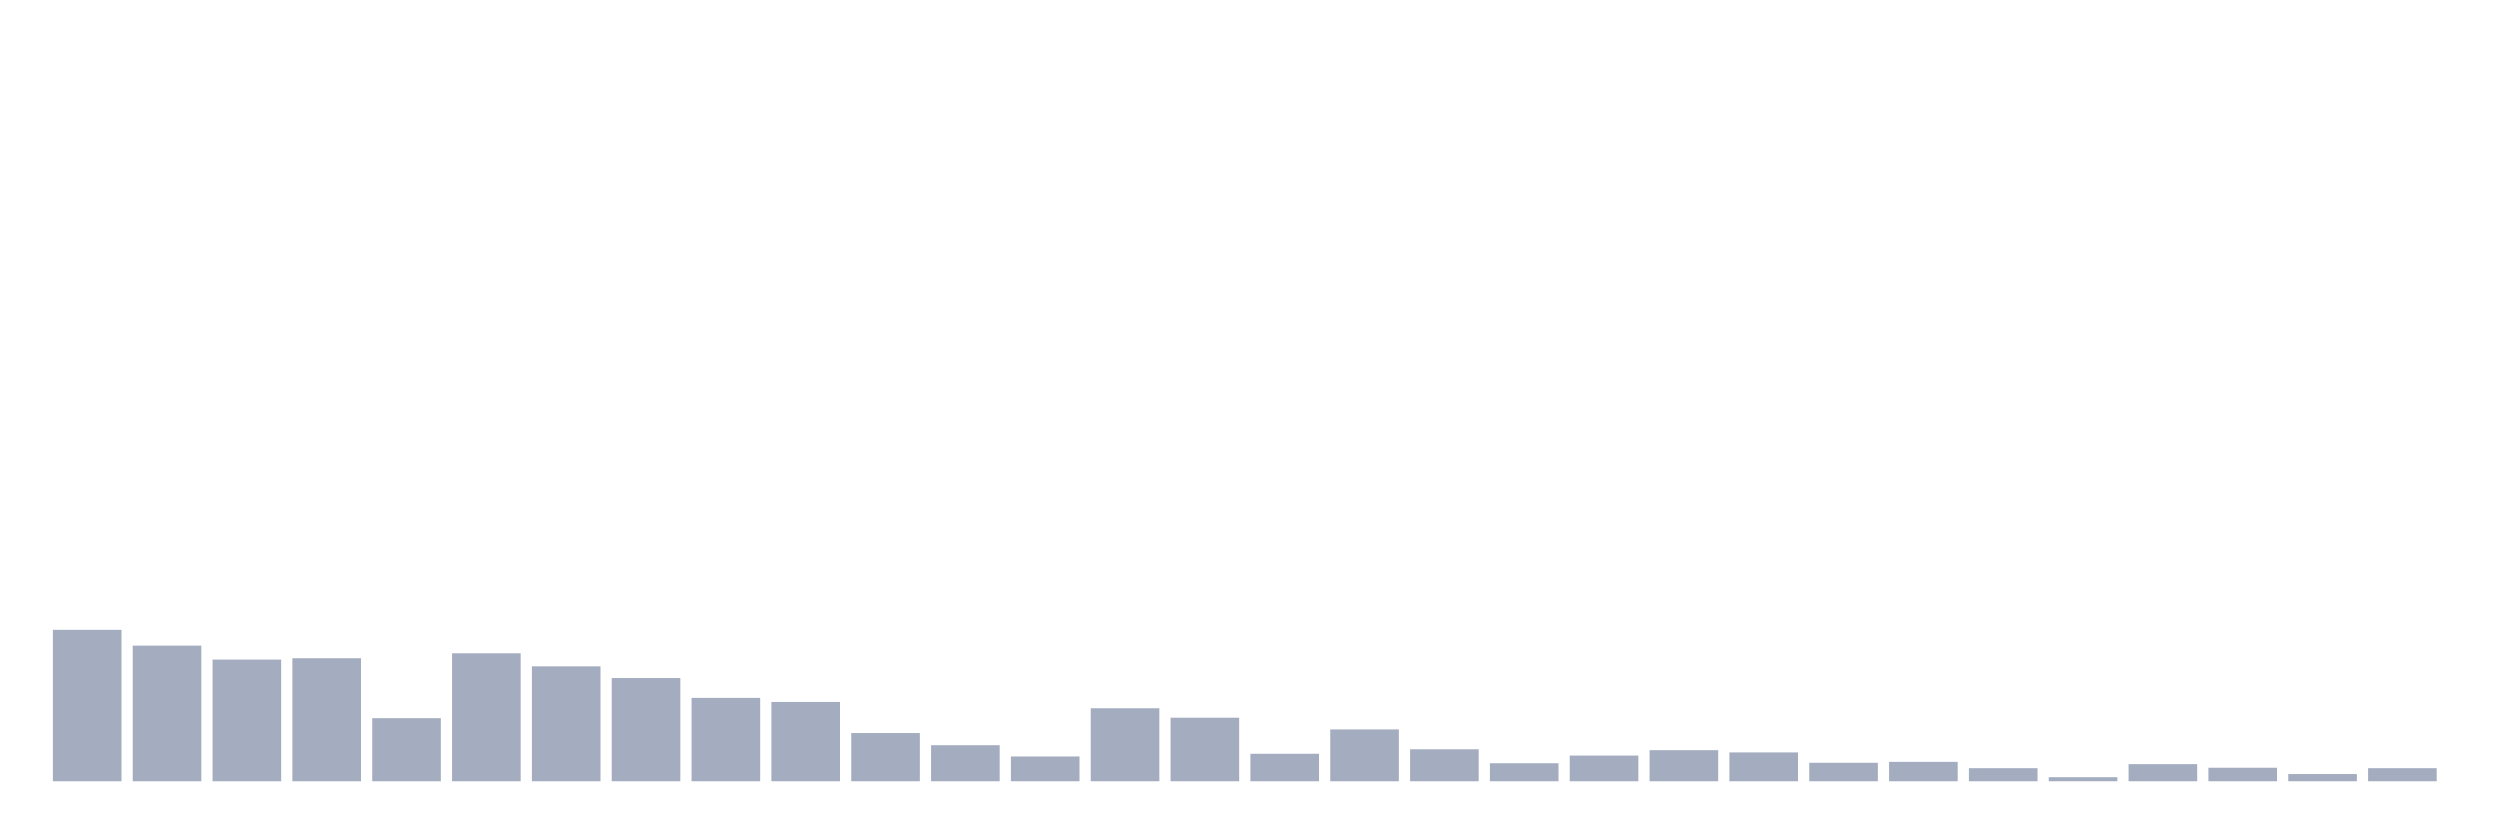 <svg xmlns="http://www.w3.org/2000/svg" viewBox="0 0 480 160"><g transform="translate(10,10)"><rect class="bar" x="0.153" width="13.175" y="110.927" height="29.073" fill="rgb(164,173,192)"></rect><rect class="bar" x="15.482" width="13.175" y="113.956" height="26.044" fill="rgb(164,173,192)"></rect><rect class="bar" x="30.81" width="13.175" y="116.638" height="23.362" fill="rgb(164,173,192)"></rect><rect class="bar" x="46.138" width="13.175" y="116.378" height="23.622" fill="rgb(164,173,192)"></rect><rect class="bar" x="61.466" width="13.175" y="127.886" height="12.114" fill="rgb(164,173,192)"></rect><rect class="bar" x="76.794" width="13.175" y="115.426" height="24.574" fill="rgb(164,173,192)"></rect><rect class="bar" x="92.123" width="13.175" y="117.936" height="22.064" fill="rgb(164,173,192)"></rect><rect class="bar" x="107.451" width="13.175" y="120.185" height="19.815" fill="rgb(164,173,192)"></rect><rect class="bar" x="122.779" width="13.175" y="123.993" height="16.007" fill="rgb(164,173,192)"></rect><rect class="bar" x="138.107" width="13.175" y="124.771" height="15.229" fill="rgb(164,173,192)"></rect><rect class="bar" x="153.436" width="13.175" y="130.742" height="9.258" fill="rgb(164,173,192)"></rect><rect class="bar" x="168.764" width="13.175" y="133.078" height="6.922" fill="rgb(164,173,192)"></rect><rect class="bar" x="184.092" width="13.175" y="135.241" height="4.759" fill="rgb(164,173,192)"></rect><rect class="bar" x="199.42" width="13.175" y="125.983" height="14.017" fill="rgb(164,173,192)"></rect><rect class="bar" x="214.748" width="13.175" y="127.8" height="12.2" fill="rgb(164,173,192)"></rect><rect class="bar" x="230.077" width="13.175" y="134.722" height="5.278" fill="rgb(164,173,192)"></rect><rect class="bar" x="245.405" width="13.175" y="130.049" height="9.951" fill="rgb(164,173,192)"></rect><rect class="bar" x="260.733" width="13.175" y="133.857" height="6.143" fill="rgb(164,173,192)"></rect><rect class="bar" x="276.061" width="13.175" y="136.539" height="3.461" fill="rgb(164,173,192)"></rect><rect class="bar" x="291.39" width="13.175" y="135.068" height="4.932" fill="rgb(164,173,192)"></rect><rect class="bar" x="306.718" width="13.175" y="134.03" height="5.97" fill="rgb(164,173,192)"></rect><rect class="bar" x="322.046" width="13.175" y="134.462" height="5.538" fill="rgb(164,173,192)"></rect><rect class="bar" x="337.374" width="13.175" y="136.452" height="3.548" fill="rgb(164,173,192)"></rect><rect class="bar" x="352.702" width="13.175" y="136.279" height="3.721" fill="rgb(164,173,192)"></rect><rect class="bar" x="368.031" width="13.175" y="137.491" height="2.509" fill="rgb(164,173,192)"></rect><rect class="bar" x="383.359" width="13.175" y="139.221" height="0.779" fill="rgb(164,173,192)"></rect><rect class="bar" x="398.687" width="13.175" y="136.712" height="3.288" fill="rgb(164,173,192)"></rect><rect class="bar" x="414.015" width="13.175" y="137.404" height="2.596" fill="rgb(164,173,192)"></rect><rect class="bar" x="429.344" width="13.175" y="138.616" height="1.384" fill="rgb(164,173,192)"></rect><rect class="bar" x="444.672" width="13.175" y="137.491" height="2.509" fill="rgb(164,173,192)"></rect></g></svg>